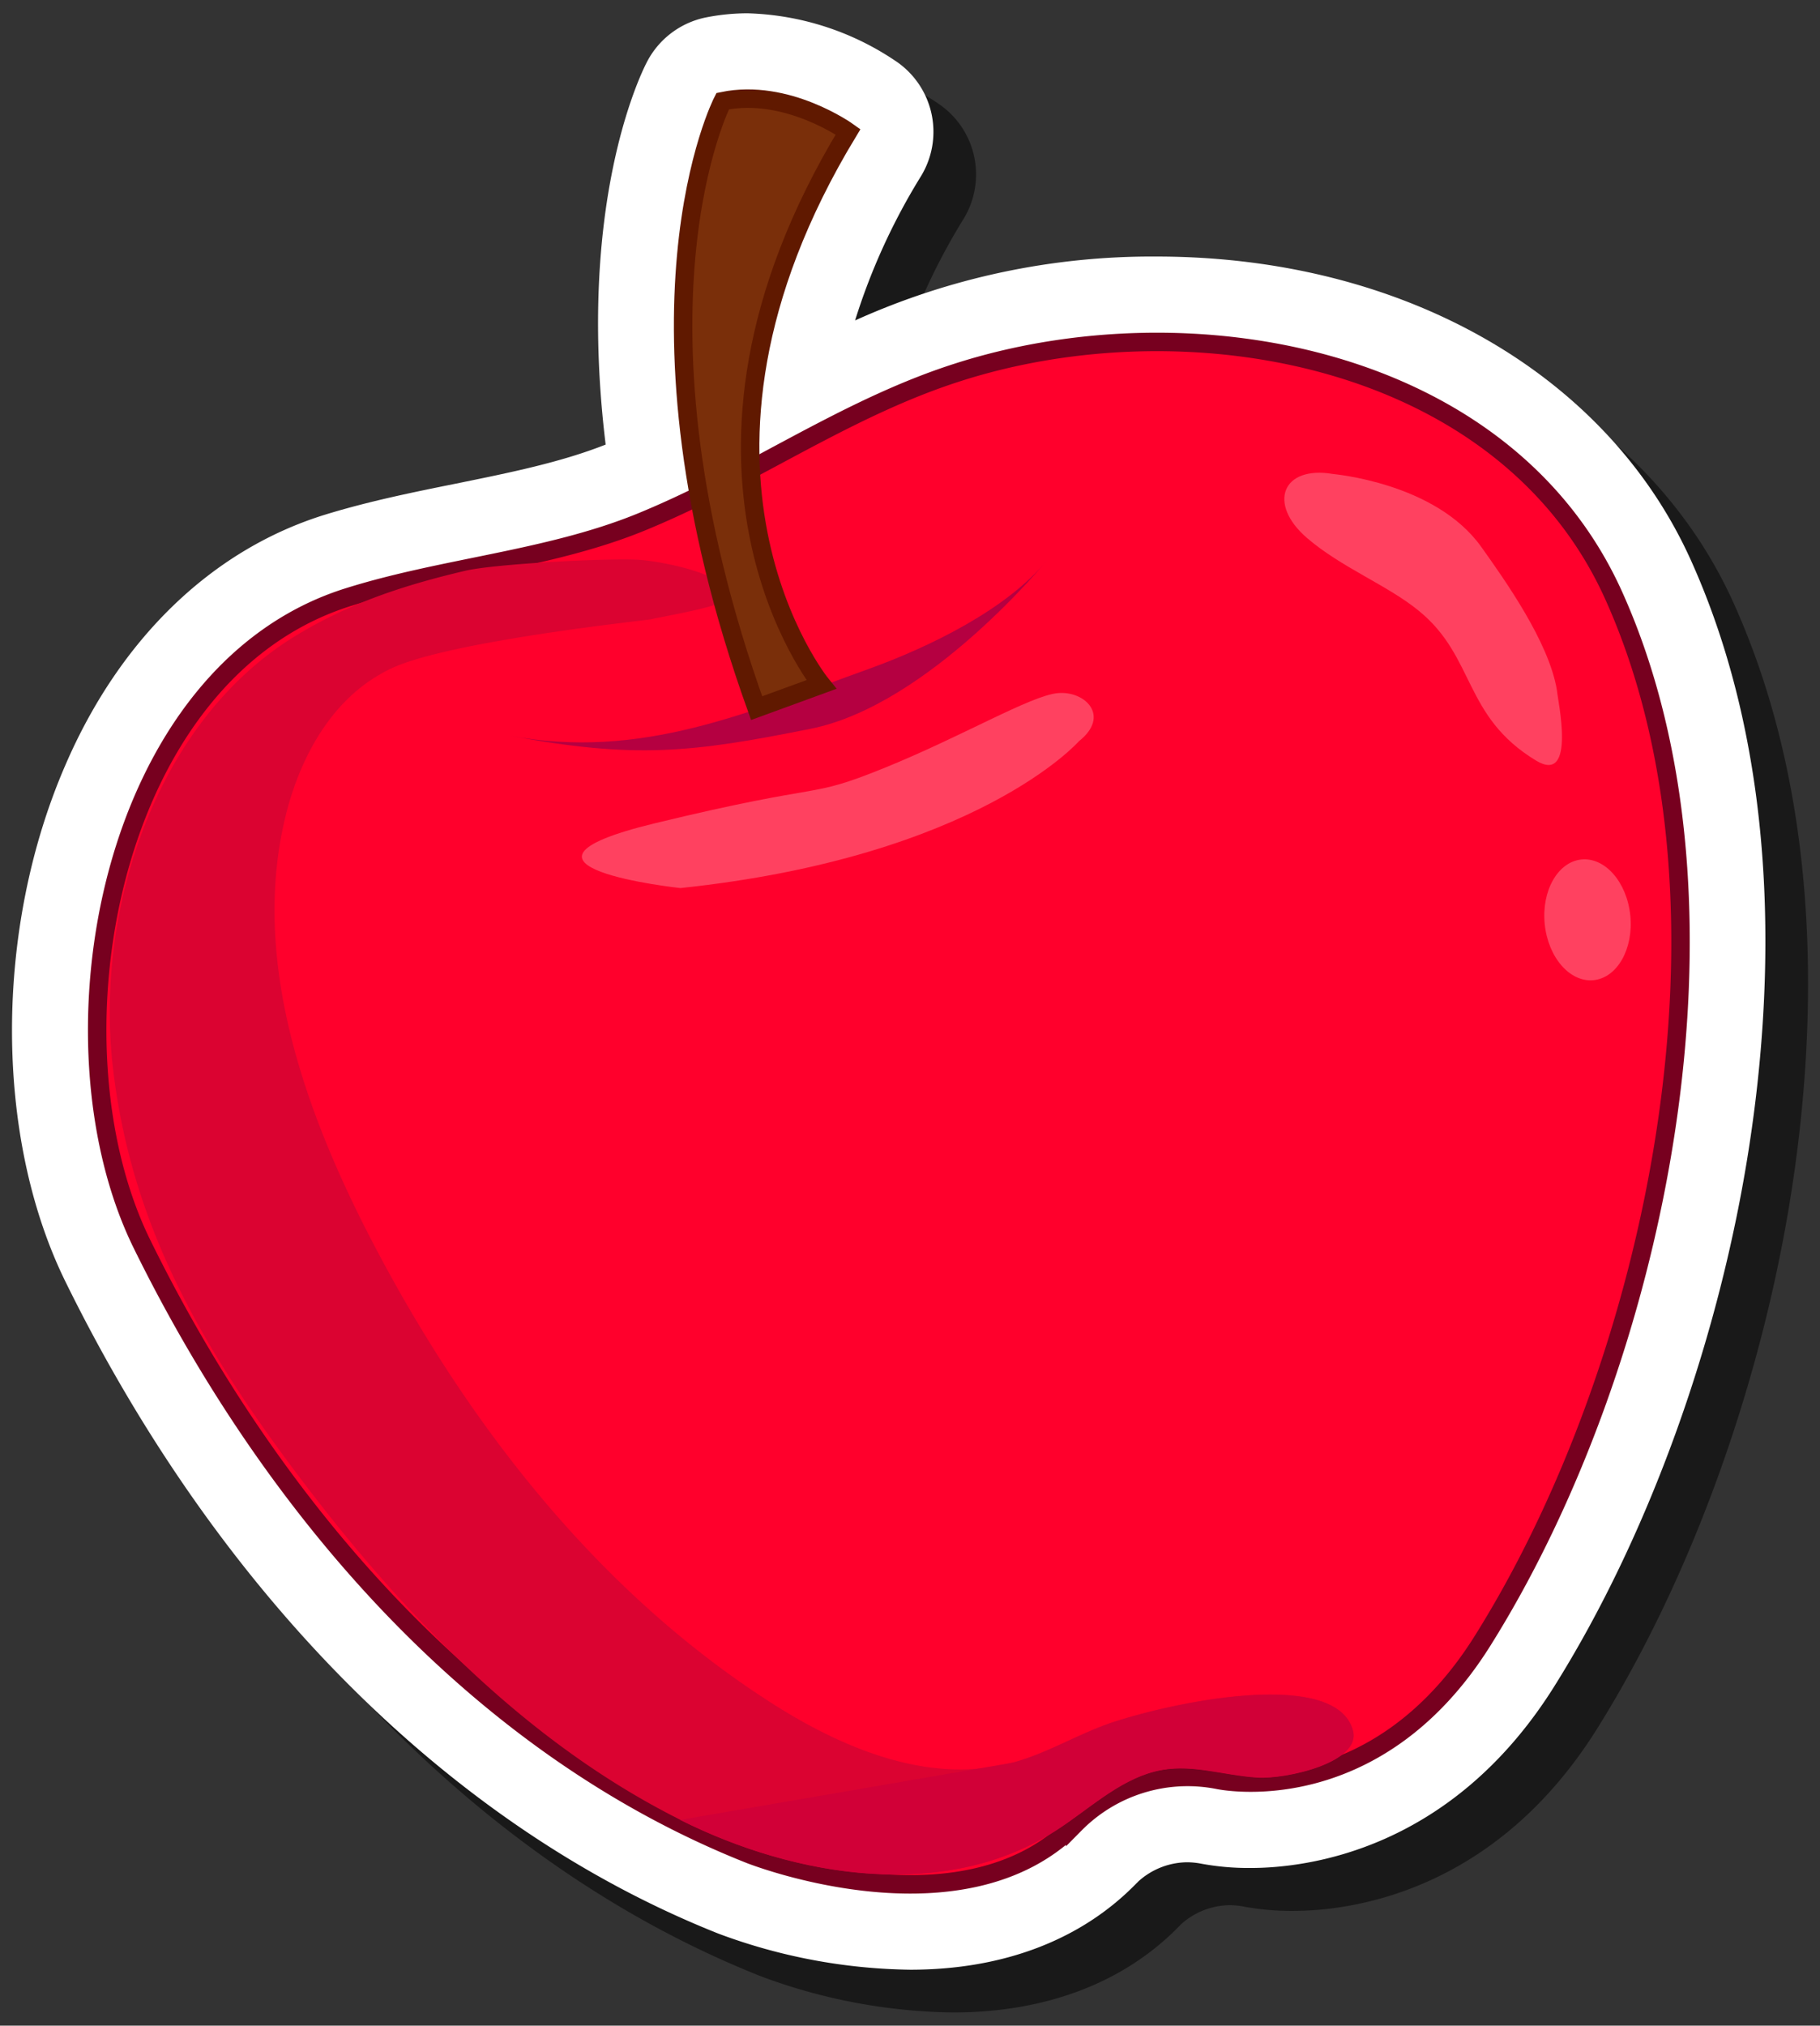 <svg id="a294a43f-68ea-4be2-b863-c6a0f8c8ca90" data-name="Layer 1" xmlns="http://www.w3.org/2000/svg" width="197.22" height="219.43" viewBox="0 0 197.22 219.43">
  <rect x="0" y="0" width="197.22" height="219.43" fill="#333333" stroke="none"/>
  <defs>
    <style>
      .b07b73d3-ffc7-4118-93b8-44ee926cfcb9 {
        opacity: 0.5;
      }

      .a3c17fdf-445c-4ceb-9693-24d348a911e5 {
        fill: #fff;
      }

      .f86ce824-d13d-457c-b8fe-8de75be11177 {
        fill: #ff002c;
        stroke: #77001f;
      }

      .ef6d9e07-c015-4da4-b84f-ed84269bc69b, .f86ce824-d13d-457c-b8fe-8de75be11177 {
        stroke-miterlimit: 10;
        stroke-width: 2px;
      }

      .a3747b9d-00f6-4977-923d-60d759edf3a6 {
        fill: #b50041;
      }

      .a947b8f5-1e52-4d5c-8faf-f455979d485d {
        fill: #db0331;
      }

      .a4427dd9-c60f-4500-9f2e-b0fdb6e73274 {
        fill: #d10037;
      }

      .ef6d9e07-c015-4da4-b84f-ed84269bc69b {
        fill: #7a2f0a;
        stroke: #601900;
      }

      .a881ce2f-a602-4c8e-9781-e9a8a48ffaff {
        fill: #ff4160;
      }
    </style>
  </defs>
  <g>
    <path class="b07b73d3-ffc7-4118-93b8-44ee926cfcb9" d="M103.28,218a61.58,61.58,0,0,1-20.81-3.91c-28.87-11.45-54-36.54-70.77-70.64C4,127.74,4,105.28,11.65,87.52c5.91-13.71,15.9-23.34,28.12-27.13C44.55,58.92,49.36,57.94,54,57c5.81-1.18,11.3-2.29,16.18-4.22C67.12,27.07,73.87,13,74.72,11.34a9.23,9.23,0,0,1,6.34-4.81,22.65,22.65,0,0,1,4.6-.47c8.61,0,15.51,4.79,16.27,5.34a9.24,9.24,0,0,1,2.5,12.29,68.64,68.64,0,0,0-7.15,15.64,83.79,83.79,0,0,1,8.17-3.15,80.91,80.91,0,0,1,24.49-3.76c26.59,0,48.79,12.62,57.93,32.93,9.86,21.89,8.89,46.43,6.34,63.17-3.19,21-10.91,42.42-21.16,58.77C161.92,205.05,146.31,207,140.11,207h0a28.26,28.26,0,0,1-5.34-.47,8.19,8.19,0,0,0-1.54-.15,8,8,0,0,0-5.25,2.07,3,3,0,0,1-.21.22C121.82,214.76,113.36,218,103.28,218Z"/>
    <path class="a3c17fdf-445c-4ceb-9693-24d348a911e5" d="M98.65,213.37a61.5,61.5,0,0,1-20.8-3.91C49,198,23.84,172.92,7.08,138.81c-7.7-15.69-7.71-38.16,0-55.92,5.91-13.7,15.89-23.34,28.12-27.13,4.78-1.47,9.59-2.44,14.25-3.38,5.8-1.18,11.29-2.29,16.18-4.22C62.5,22.45,69.25,8.36,70.1,6.72A9.27,9.27,0,0,1,76.44,1.9,23.3,23.3,0,0,1,81,1.44,30.15,30.15,0,0,1,97.3,6.78a9.23,9.23,0,0,1,2.51,12.29,68.44,68.44,0,0,0-7.15,15.64,78.15,78.15,0,0,1,32.66-6.92c26.59,0,48.79,12.62,57.93,32.94,9.85,21.89,8.89,46.43,6.34,63.16-3.19,21-10.91,42.43-21.16,58.78-11.13,17.76-26.75,19.68-32.94,19.68h0a28.26,28.26,0,0,1-5.34-.47,8.38,8.38,0,0,0-1.55-.15,8,8,0,0,0-5.24,2.07,2.11,2.11,0,0,1-.22.22C117.2,210.13,108.73,213.37,98.65,213.37Z"/>
    <g id="f8e03c80-536a-4438-a922-865f8c249bfd" data-name="Apple">
      <g>
        <g>
          <path class="f86ce824-d13d-457c-b8fe-8de75be11177" d="M76.82,53.19c-2.49,1.24-5,2.41-7.56,3.45-9.93,4-21.16,4.81-31.38,8C11.8,72.68,4.55,112.66,15.37,134.73c13.89,28.27,36.1,54.33,65.88,66.14,0,0,23.15,9.18,35.26-3.3A17.14,17.14,0,0,1,132,192.81s16.91,3.67,28.65-15.06c18.83-30,29.38-79.57,14.22-113.23-11.74-26.09-46.09-32.24-71.16-24.16C94.13,43.43,85.69,48.73,76.82,53.19Z"/>
          <path class="a3747b9d-00f6-4977-923d-60d759edf3a6" d="M113.57,60.56s-12.85,15.8-25.7,18.38-19.11,3.3-32.7.74c14.32,2.71,25.93-2.54,39-7.23C100.67,70.1,109.19,66,113.57,60.56Z"/>
          <path class="a947b8f5-1e52-4d5c-8faf-f455979d485d" d="M42.57,72.33c6.49-2.94,27.61-5.15,28-5.25.86-.23,8.06-1.42,8.31-2.28.74-2.49-7.12-4-9.68-4.16-3.32-.2-15.54.43-18.79,1.19-6.59,1.55-12.49,3.47-18.3,7-15,9.08-21.9,29.43-19.87,46.87s10,30.85,20.61,44.84C44,175.22,57.2,188.85,73.7,197.12c12.65,6.34,28.8,8.82,40.71,1.16,3.45-2.2,6.72-5.37,10.67-6.38,3.75-1,7.33.4,11.18.63,3.07.2,11.33-1.62,10.34-5.12-1.82-6.46-18.07-3.37-25.57-1-3.83,1.19-7.3,3.42-11.16,4.48C100.7,193.47,91,189.31,83,184.09c-18.83-12.24-33-30.72-43.27-50.77-7.12-14-12.54-30-8.72-45.18,1.52-6,4.74-12,10.19-15.1A13.57,13.57,0,0,1,42.57,72.33Z"/>
          <path class="a4427dd9-c60f-4500-9f2e-b0fdb6e73274" d="M73.7,197.14c12.65,6.34,28.8,8.82,40.71,1.17,3.45-2.21,6.72-5.37,10.67-6.39,3.75-1,7.33.41,11.18.64,3.07.2,11.33-1.63,10.34-5.13-1.82-6.46-18.07-3.37-25.57-1-3.83,1.19-7.3,3.42-11.16,4.49"/>
          <path class="ef6d9e07-c015-4da4-b84f-ed84269bc69b" d="M89,74.15S69.85,50.65,91.9,14.28c0,0-6.62-4.77-13.59-3.32,0,0-11.76,22.76,3.68,65.75Z"/>
          <path class="a881ce2f-a602-4c8e-9781-e9a8a48ffaff" d="M116.92,80.29s-11,12.52-43.19,15.91c0,0-22-2.35-2.84-7s16.37-2.54,24.91-6,15.9-7.86,18.84-8.12S120.37,77.55,116.92,80.29Z"/>
        </g>
        <path class="a881ce2f-a602-4c8e-9781-e9a8a48ffaff" d="M160.52,59.25c2.56,3.6,7.33,10.29,8.19,15.51.07,1,2.15,10.29-2.26,7.63-7.91-4.79-6.56-11.23-12.7-16.22-3.37-2.77-8.41-4.69-12.14-7.91-4.26-3.68-2.69-7.84,2.81-6.92C144.42,51.36,155.53,52.25,160.52,59.25Z"/>
        <ellipse class="a881ce2f-a602-4c8e-9781-e9a8a48ffaff" cx="172.02" cy="99.65" rx="4.66" ry="6.57" transform="translate(-9.14 17.79) rotate(-5.77)"/>
      </g>
    </g>
  </g>
</svg>
